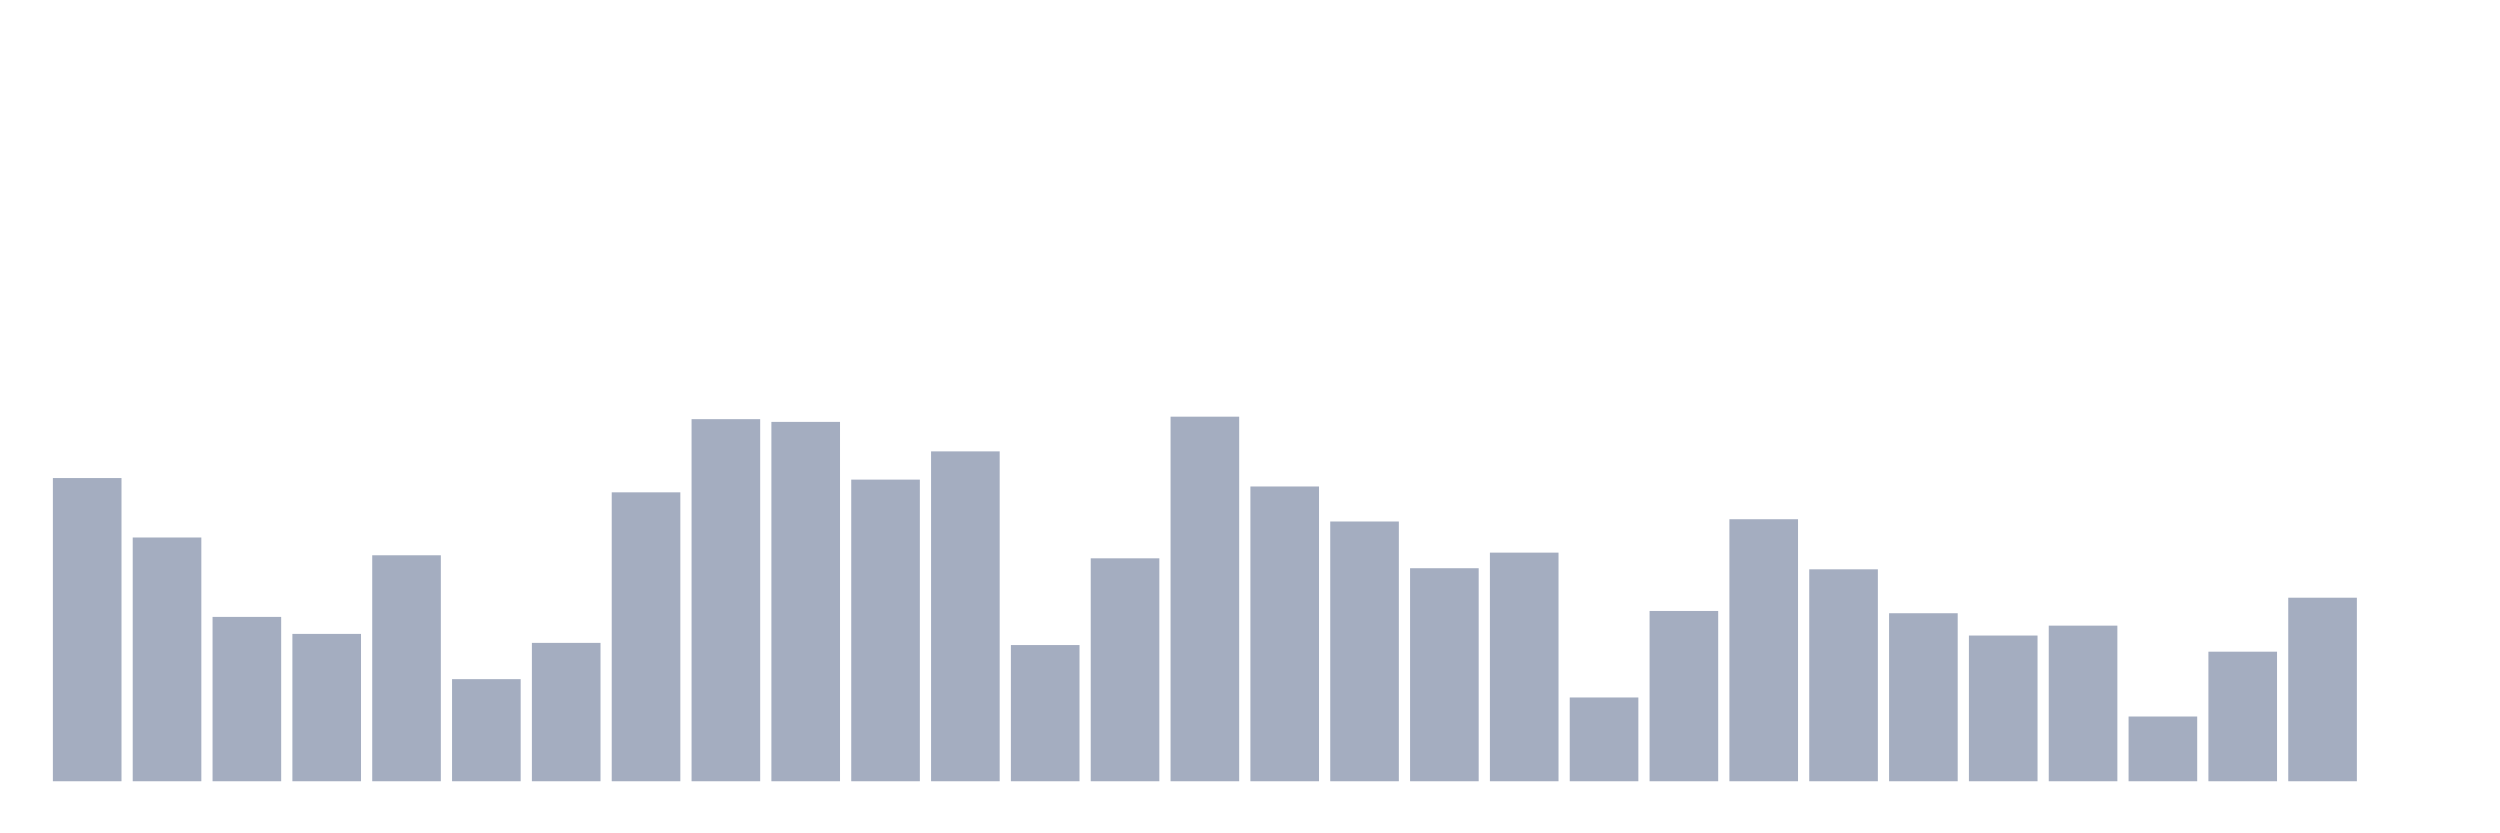 <svg xmlns="http://www.w3.org/2000/svg" viewBox="0 0 480 160"><g transform="translate(10,10)"><rect class="bar" x="0.153" width="13.175" y="81.786" height="58.214" fill="rgb(164,173,192)"></rect><rect class="bar" x="15.482" width="13.175" y="93.199" height="46.801" fill="rgb(164,173,192)"></rect><rect class="bar" x="30.81" width="13.175" y="108.445" height="31.555" fill="rgb(164,173,192)"></rect><rect class="bar" x="46.138" width="13.175" y="111.709" height="28.291" fill="rgb(164,173,192)"></rect><rect class="bar" x="61.466" width="13.175" y="96.613" height="43.387" fill="rgb(164,173,192)"></rect><rect class="bar" x="76.794" width="13.175" y="120.396" height="19.604" fill="rgb(164,173,192)"></rect><rect class="bar" x="92.123" width="13.175" y="113.432" height="26.568" fill="rgb(164,173,192)"></rect><rect class="bar" x="107.451" width="13.175" y="84.527" height="55.473" fill="rgb(164,173,192)"></rect><rect class="bar" x="122.779" width="13.175" y="70.479" height="69.521" fill="rgb(164,173,192)"></rect><rect class="bar" x="138.107" width="13.175" y="71.003" height="68.997" fill="rgb(164,173,192)"></rect><rect class="bar" x="153.436" width="13.175" y="82.086" height="57.914" fill="rgb(164,173,192)"></rect><rect class="bar" x="168.764" width="13.175" y="76.665" height="63.335" fill="rgb(164,173,192)"></rect><rect class="bar" x="184.092" width="13.175" y="113.851" height="26.149" fill="rgb(164,173,192)"></rect><rect class="bar" x="199.42" width="13.175" y="97.197" height="42.803" fill="rgb(164,173,192)"></rect><rect class="bar" x="214.748" width="13.175" y="70" height="70" fill="rgb(164,173,192)"></rect><rect class="bar" x="230.077" width="13.175" y="83.404" height="56.596" fill="rgb(164,173,192)"></rect><rect class="bar" x="245.405" width="13.175" y="90.128" height="49.872" fill="rgb(164,173,192)"></rect><rect class="bar" x="260.733" width="13.175" y="99.099" height="40.901" fill="rgb(164,173,192)"></rect><rect class="bar" x="276.061" width="13.175" y="96.104" height="43.896" fill="rgb(164,173,192)"></rect><rect class="bar" x="291.39" width="13.175" y="123.915" height="16.085" fill="rgb(164,173,192)"></rect><rect class="bar" x="306.718" width="13.175" y="107.306" height="32.694" fill="rgb(164,173,192)"></rect><rect class="bar" x="322.046" width="13.175" y="89.694" height="50.306" fill="rgb(164,173,192)"></rect><rect class="bar" x="337.374" width="13.175" y="99.309" height="40.691" fill="rgb(164,173,192)"></rect><rect class="bar" x="352.702" width="13.175" y="107.741" height="32.259" fill="rgb(164,173,192)"></rect><rect class="bar" x="368.031" width="13.175" y="112.024" height="27.976" fill="rgb(164,173,192)"></rect><rect class="bar" x="383.359" width="13.175" y="110.122" height="29.878" fill="rgb(164,173,192)"></rect><rect class="bar" x="398.687" width="13.175" y="127.57" height="12.43" fill="rgb(164,173,192)"></rect><rect class="bar" x="414.015" width="13.175" y="115.124" height="24.876" fill="rgb(164,173,192)"></rect><rect class="bar" x="429.344" width="13.175" y="104.76" height="35.24" fill="rgb(164,173,192)"></rect><rect class="bar" x="444.672" width="13.175" y="140" height="0" fill="rgb(164,173,192)"></rect></g></svg>